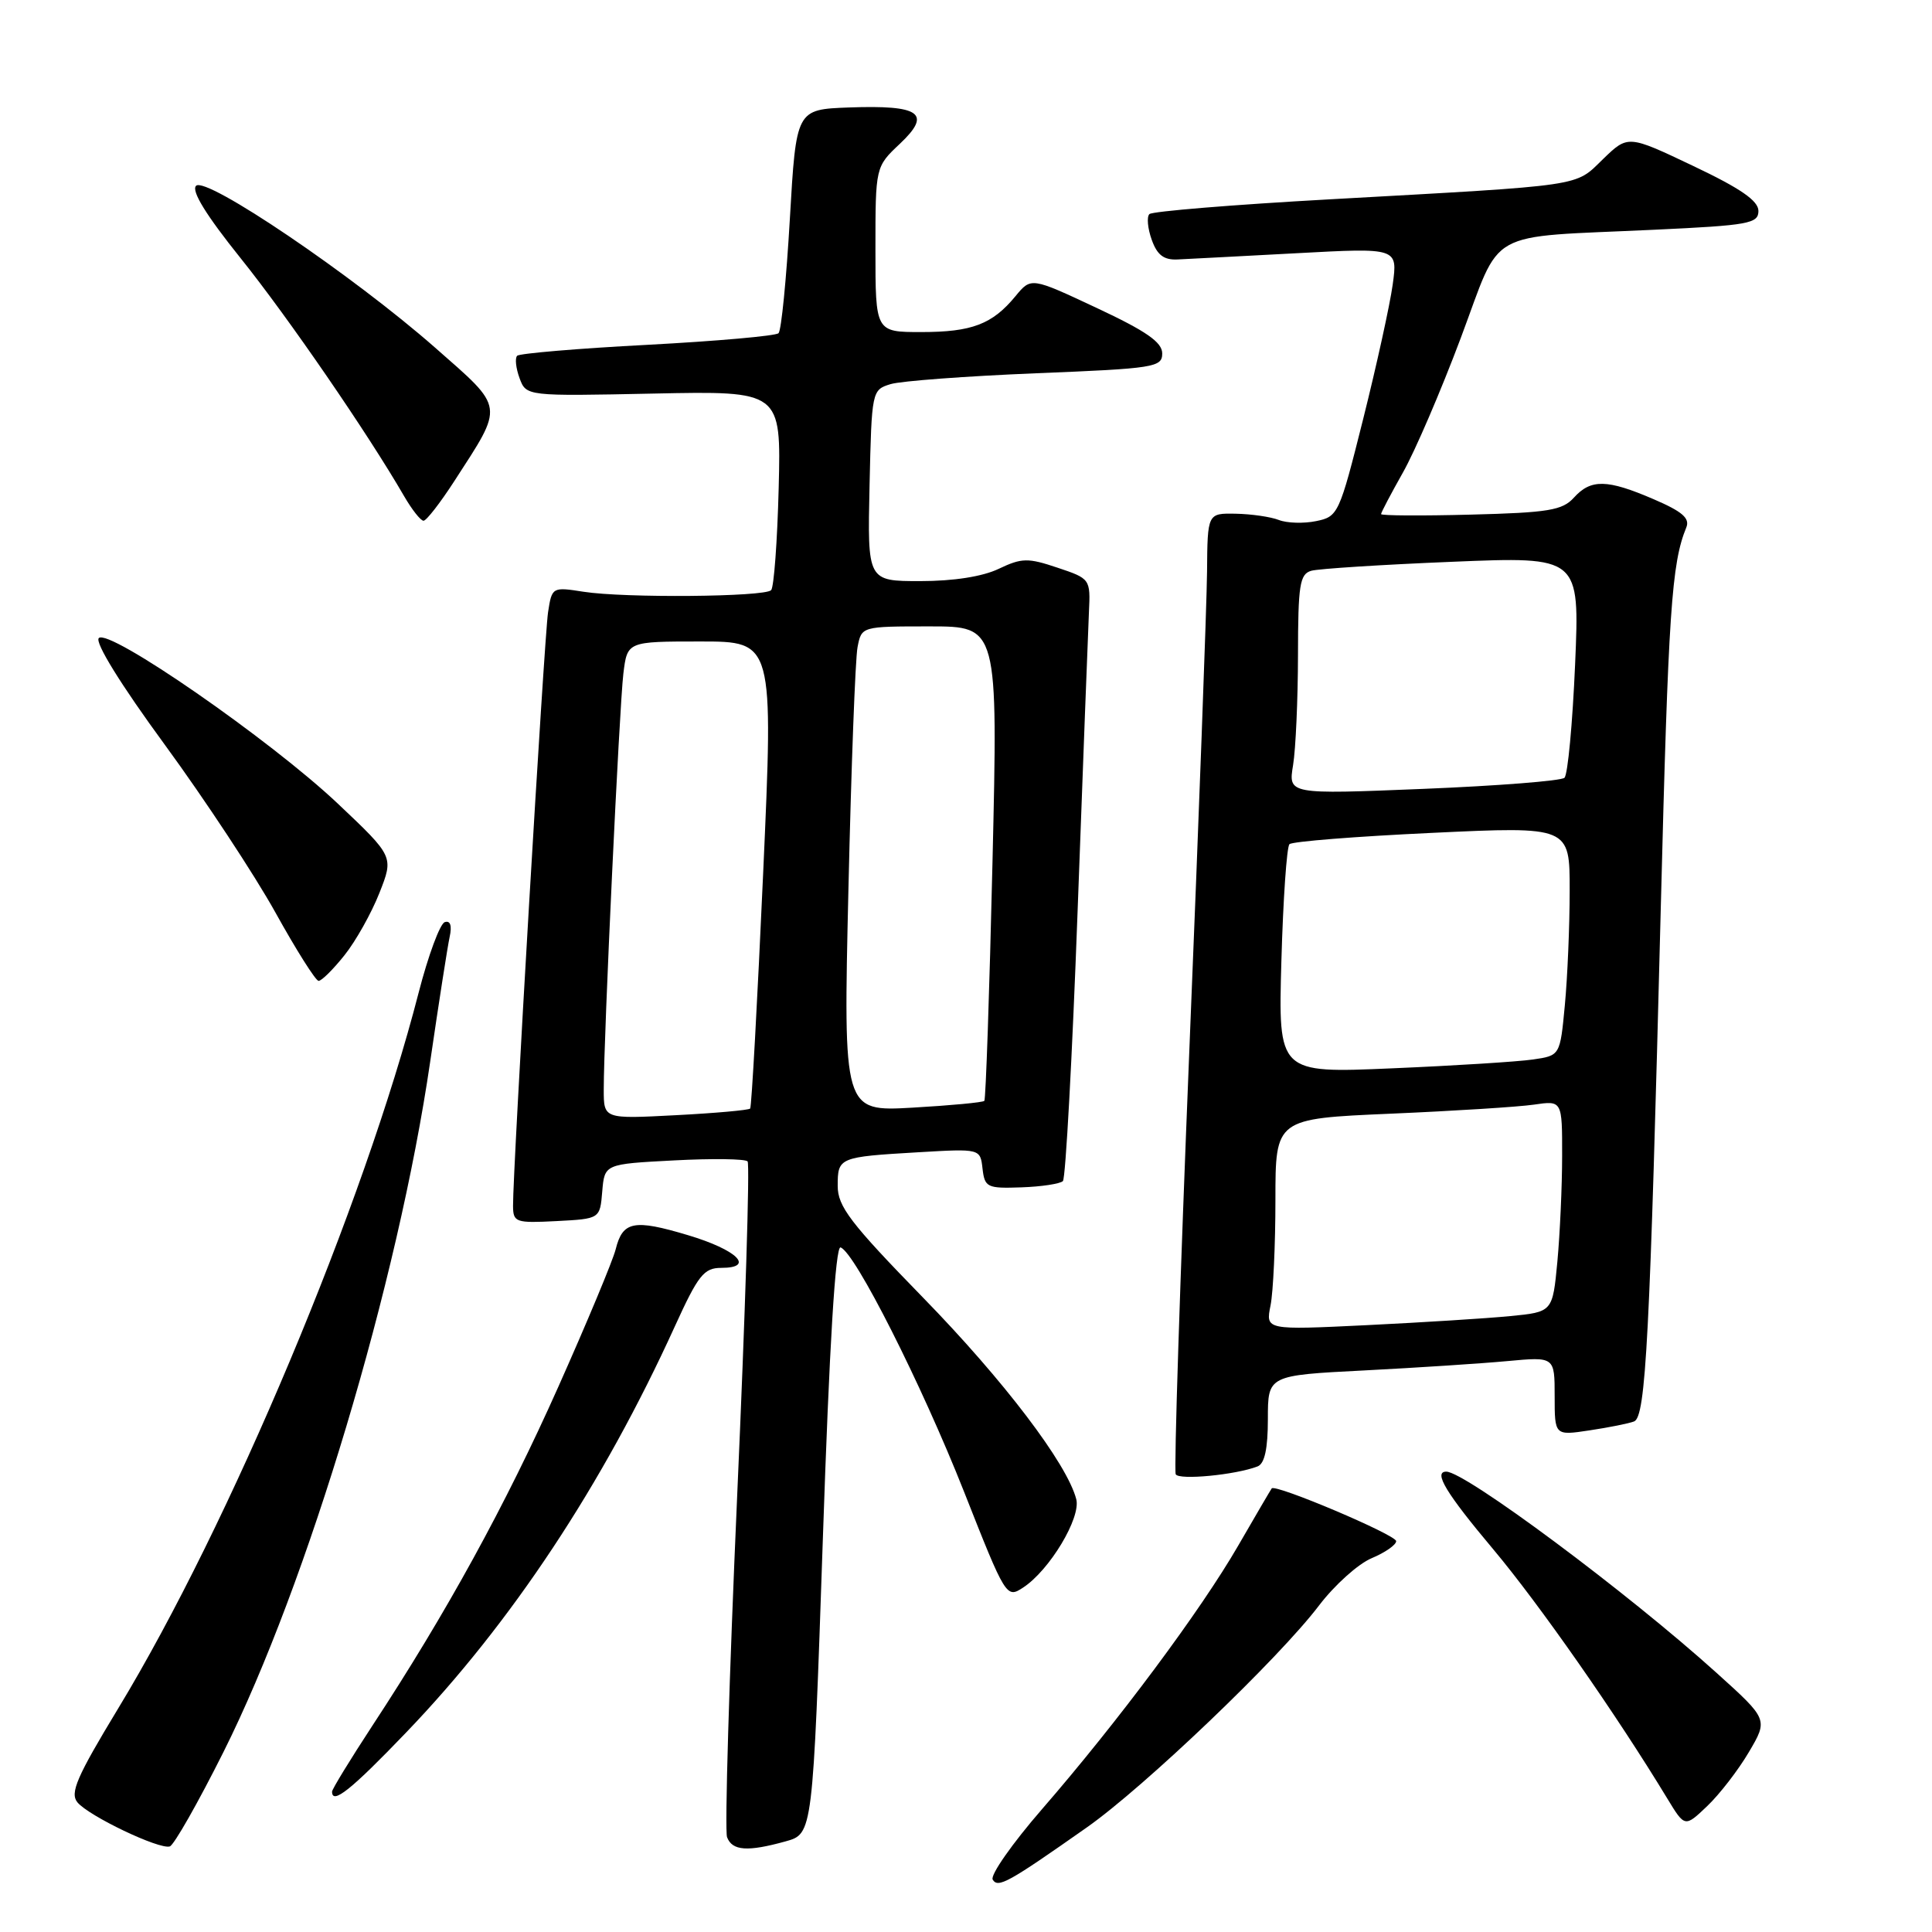 <?xml version="1.0" encoding="UTF-8" standalone="no"?>
<!DOCTYPE svg PUBLIC "-//W3C//DTD SVG 1.1//EN" "http://www.w3.org/Graphics/SVG/1.1/DTD/svg11.dtd" >
<svg xmlns="http://www.w3.org/2000/svg" xmlns:xlink="http://www.w3.org/1999/xlink" version="1.1" viewBox="0 0 256 256">
 <g >
 <path fill="currentColor"
d=" M 144.00 242.15 C 151.62 236.80 169.47 219.74 174.79 212.72 C 176.83 210.04 179.96 207.22 181.75 206.47 C 183.54 205.72 185.00 204.70 185.00 204.21 C 185.00 203.38 168.99 196.60 168.51 197.22 C 168.39 197.37 166.39 200.79 164.06 204.82 C 159.09 213.42 148.13 228.14 138.05 239.75 C 134.11 244.29 131.18 248.48 131.54 249.06 C 132.25 250.21 133.57 249.48 144.00 242.15 Z  M 29.61 232.15 C 40.76 209.88 52.74 169.88 57.00 140.69 C 58.14 132.89 59.30 125.44 59.58 124.15 C 59.91 122.65 59.67 121.94 58.93 122.19 C 58.30 122.40 56.74 126.61 55.47 131.54 C 48.26 159.57 30.46 201.99 15.64 226.41 C 10.17 235.44 9.24 237.58 10.26 238.82 C 11.77 240.64 21.11 245.10 22.50 244.66 C 23.05 244.49 26.25 238.86 29.61 232.15 Z  M 104.10 243.99 C 107.70 242.99 107.70 242.99 109.03 203.97 C 109.90 178.17 110.70 165.07 111.38 165.29 C 113.28 165.93 122.08 183.35 127.74 197.66 C 133.27 211.68 133.36 211.81 135.57 210.36 C 139.07 208.07 143.25 201.12 142.61 198.65 C 141.39 193.94 133.01 182.91 122.29 171.92 C 112.67 162.05 111.00 159.86 111.00 157.14 C 111.00 153.36 111.14 153.30 121.69 152.68 C 129.89 152.20 129.89 152.20 130.19 154.85 C 130.48 157.34 130.80 157.49 135.34 157.33 C 138.00 157.24 140.47 156.86 140.84 156.50 C 141.20 156.13 142.08 140.01 142.79 120.67 C 143.50 101.33 144.18 83.52 144.29 81.09 C 144.50 76.72 144.46 76.67 140.12 75.22 C 136.20 73.90 135.39 73.92 132.34 75.37 C 130.20 76.40 126.33 77.00 121.94 77.00 C 114.94 77.00 114.94 77.00 115.22 64.33 C 115.50 51.79 115.53 51.66 118.00 50.90 C 119.38 50.48 128.04 49.84 137.25 49.46 C 152.98 48.83 154.00 48.67 154.00 46.83 C 154.00 45.35 151.89 43.88 145.31 40.80 C 136.63 36.73 136.63 36.73 134.56 39.24 C 131.49 42.97 128.78 44.00 122.07 44.00 C 116.00 44.00 116.00 44.00 116.00 33.05 C 116.00 22.10 116.00 22.10 119.25 19.04 C 123.52 15.01 121.94 13.90 112.50 14.24 C 105.50 14.50 105.50 14.50 104.66 29.00 C 104.20 36.98 103.53 43.79 103.16 44.15 C 102.80 44.51 94.98 45.20 85.80 45.69 C 76.61 46.17 68.84 46.83 68.53 47.14 C 68.21 47.45 68.36 48.79 68.84 50.10 C 69.73 52.50 69.73 52.50 86.61 52.15 C 103.50 51.80 103.50 51.80 103.18 64.65 C 103.00 71.72 102.55 77.81 102.18 78.20 C 101.30 79.10 82.76 79.26 77.32 78.41 C 73.18 77.76 73.13 77.79 72.62 81.13 C 72.12 84.40 67.94 155.18 67.98 159.80 C 68.00 161.97 68.33 162.08 73.75 161.80 C 79.50 161.50 79.50 161.50 79.80 157.87 C 80.11 154.24 80.11 154.24 89.30 153.76 C 94.36 153.49 98.75 153.55 99.06 153.89 C 99.37 154.22 98.75 174.16 97.68 198.19 C 96.62 222.23 96.01 242.59 96.34 243.44 C 97.03 245.25 99.06 245.39 104.10 243.99 Z  M 231.73 232.17 C 234.29 227.83 234.29 227.83 227.46 221.67 C 215.69 211.04 194.14 195.00 191.64 195.00 C 189.89 195.00 191.61 197.85 197.88 205.31 C 203.96 212.56 214.19 227.20 220.93 238.32 C 223.25 242.14 223.25 242.14 226.21 239.32 C 227.84 237.77 230.33 234.55 231.73 232.17 Z  M 53.80 229.58 C 67.74 215.07 79.87 196.74 89.42 175.75 C 92.51 168.97 93.27 168.00 95.56 168.00 C 100.11 168.00 97.68 165.61 91.14 163.66 C 83.99 161.52 82.51 161.81 81.58 165.54 C 81.21 167.02 77.79 175.22 73.98 183.76 C 66.98 199.46 59.12 213.77 49.35 228.65 C 46.41 233.14 44.00 237.08 44.00 237.40 C 44.00 239.18 46.53 237.16 53.80 229.58 Z  M 166.63 194.31 C 167.57 193.95 168.00 191.98 168.00 188.01 C 168.00 182.24 168.00 182.24 180.75 181.59 C 187.76 181.23 196.31 180.67 199.75 180.35 C 206.00 179.77 206.00 179.77 206.00 185.00 C 206.00 190.23 206.00 190.23 210.63 189.53 C 213.17 189.15 215.82 188.62 216.52 188.35 C 218.08 187.76 218.62 177.42 220.07 120.00 C 221.06 81.05 221.49 74.64 223.44 69.90 C 223.95 68.67 222.91 67.78 219.12 66.15 C 212.95 63.49 210.80 63.45 208.55 65.94 C 207.03 67.62 205.17 67.93 194.89 68.19 C 188.35 68.36 183.00 68.33 183.00 68.12 C 183.00 67.91 184.30 65.44 185.89 62.62 C 187.49 59.80 190.93 51.79 193.55 44.81 C 199.10 30.03 196.44 31.52 219.25 30.44 C 231.73 29.86 233.00 29.62 233.00 27.95 C 233.00 26.60 230.62 24.96 224.36 21.99 C 215.72 17.88 215.72 17.88 212.41 21.08 C 208.61 24.77 210.35 24.51 176.23 26.41 C 163.44 27.12 152.67 28.00 152.30 28.37 C 151.93 28.74 152.07 30.27 152.61 31.77 C 153.33 33.80 154.22 34.47 156.04 34.38 C 157.39 34.32 164.51 33.94 171.86 33.55 C 185.21 32.83 185.21 32.83 184.54 37.71 C 184.17 40.39 182.41 48.40 180.63 55.51 C 177.47 68.11 177.31 68.46 174.39 69.05 C 172.75 69.39 170.52 69.32 169.45 68.90 C 168.38 68.48 165.81 68.11 163.75 68.07 C 160.00 68.00 160.00 68.00 159.94 75.75 C 159.90 80.01 158.85 108.47 157.60 139.00 C 156.36 169.53 155.54 194.88 155.79 195.35 C 156.21 196.15 163.70 195.44 166.63 194.31 Z  M 45.64 126.58 C 47.14 124.71 49.22 120.99 50.27 118.33 C 52.18 113.50 52.18 113.50 44.78 106.50 C 35.83 98.04 14.39 83.19 13.09 84.55 C 12.55 85.13 15.99 90.70 21.85 98.70 C 27.16 105.96 33.75 115.96 36.50 120.92 C 39.25 125.88 41.82 129.95 42.21 129.97 C 42.60 129.99 44.14 128.46 45.64 126.58 Z  M 60.20 63.75 C 66.83 53.50 66.94 54.23 57.67 46.08 C 46.76 36.49 27.29 23.31 25.98 24.62 C 25.32 25.28 27.30 28.50 31.89 34.22 C 38.16 42.03 48.79 57.51 53.55 65.75 C 54.59 67.54 55.74 69.00 56.12 69.00 C 56.50 69.00 58.33 66.64 60.20 63.75 Z  M 80.00 144.39 C 79.99 137.53 82.07 93.65 82.60 89.25 C 83.12 85.00 83.12 85.00 92.81 85.00 C 102.50 85.00 102.50 85.00 101.12 115.75 C 100.36 132.66 99.59 146.67 99.40 146.89 C 99.21 147.10 94.77 147.50 89.53 147.77 C 80.00 148.27 80.00 148.27 80.00 144.39 Z  M 112.42 117.90 C 112.79 101.73 113.33 87.26 113.63 85.75 C 114.16 83.00 114.16 83.00 123.20 83.00 C 132.24 83.00 132.24 83.00 131.51 114.25 C 131.11 131.44 130.62 145.67 130.43 145.87 C 130.24 146.08 125.96 146.48 120.91 146.77 C 111.74 147.29 111.74 147.29 112.42 117.90 Z  M 168.35 172.99 C 168.71 171.21 169.00 164.91 169.00 158.99 C 169.00 148.23 169.00 148.23 184.25 147.57 C 192.64 147.21 201.19 146.67 203.25 146.37 C 207.00 145.82 207.00 145.82 206.99 153.16 C 206.99 157.20 206.70 163.50 206.36 167.17 C 205.73 173.84 205.73 173.84 200.11 174.39 C 197.03 174.69 188.47 175.23 181.10 175.59 C 167.70 176.24 167.70 176.24 168.35 172.99 Z  M 169.79 127.35 C 170.02 119.18 170.50 112.21 170.86 111.86 C 171.21 111.50 179.71 110.83 189.75 110.36 C 208.00 109.50 208.00 109.50 207.99 118.00 C 207.99 122.67 207.70 129.51 207.35 133.19 C 206.72 139.87 206.72 139.87 203.11 140.39 C 201.13 140.68 192.72 141.21 184.44 141.56 C 169.37 142.21 169.37 142.21 169.79 127.35 Z  M 171.34 101.38 C 171.69 99.25 171.98 92.69 171.99 86.82 C 172.00 77.51 172.22 76.07 173.75 75.63 C 174.71 75.36 183.11 74.82 192.41 74.44 C 209.32 73.74 209.32 73.74 208.71 88.02 C 208.37 95.88 207.74 102.64 207.30 103.06 C 206.86 103.47 198.44 104.13 188.60 104.53 C 170.70 105.26 170.70 105.26 171.34 101.38 Z "/>
</g>
</svg>